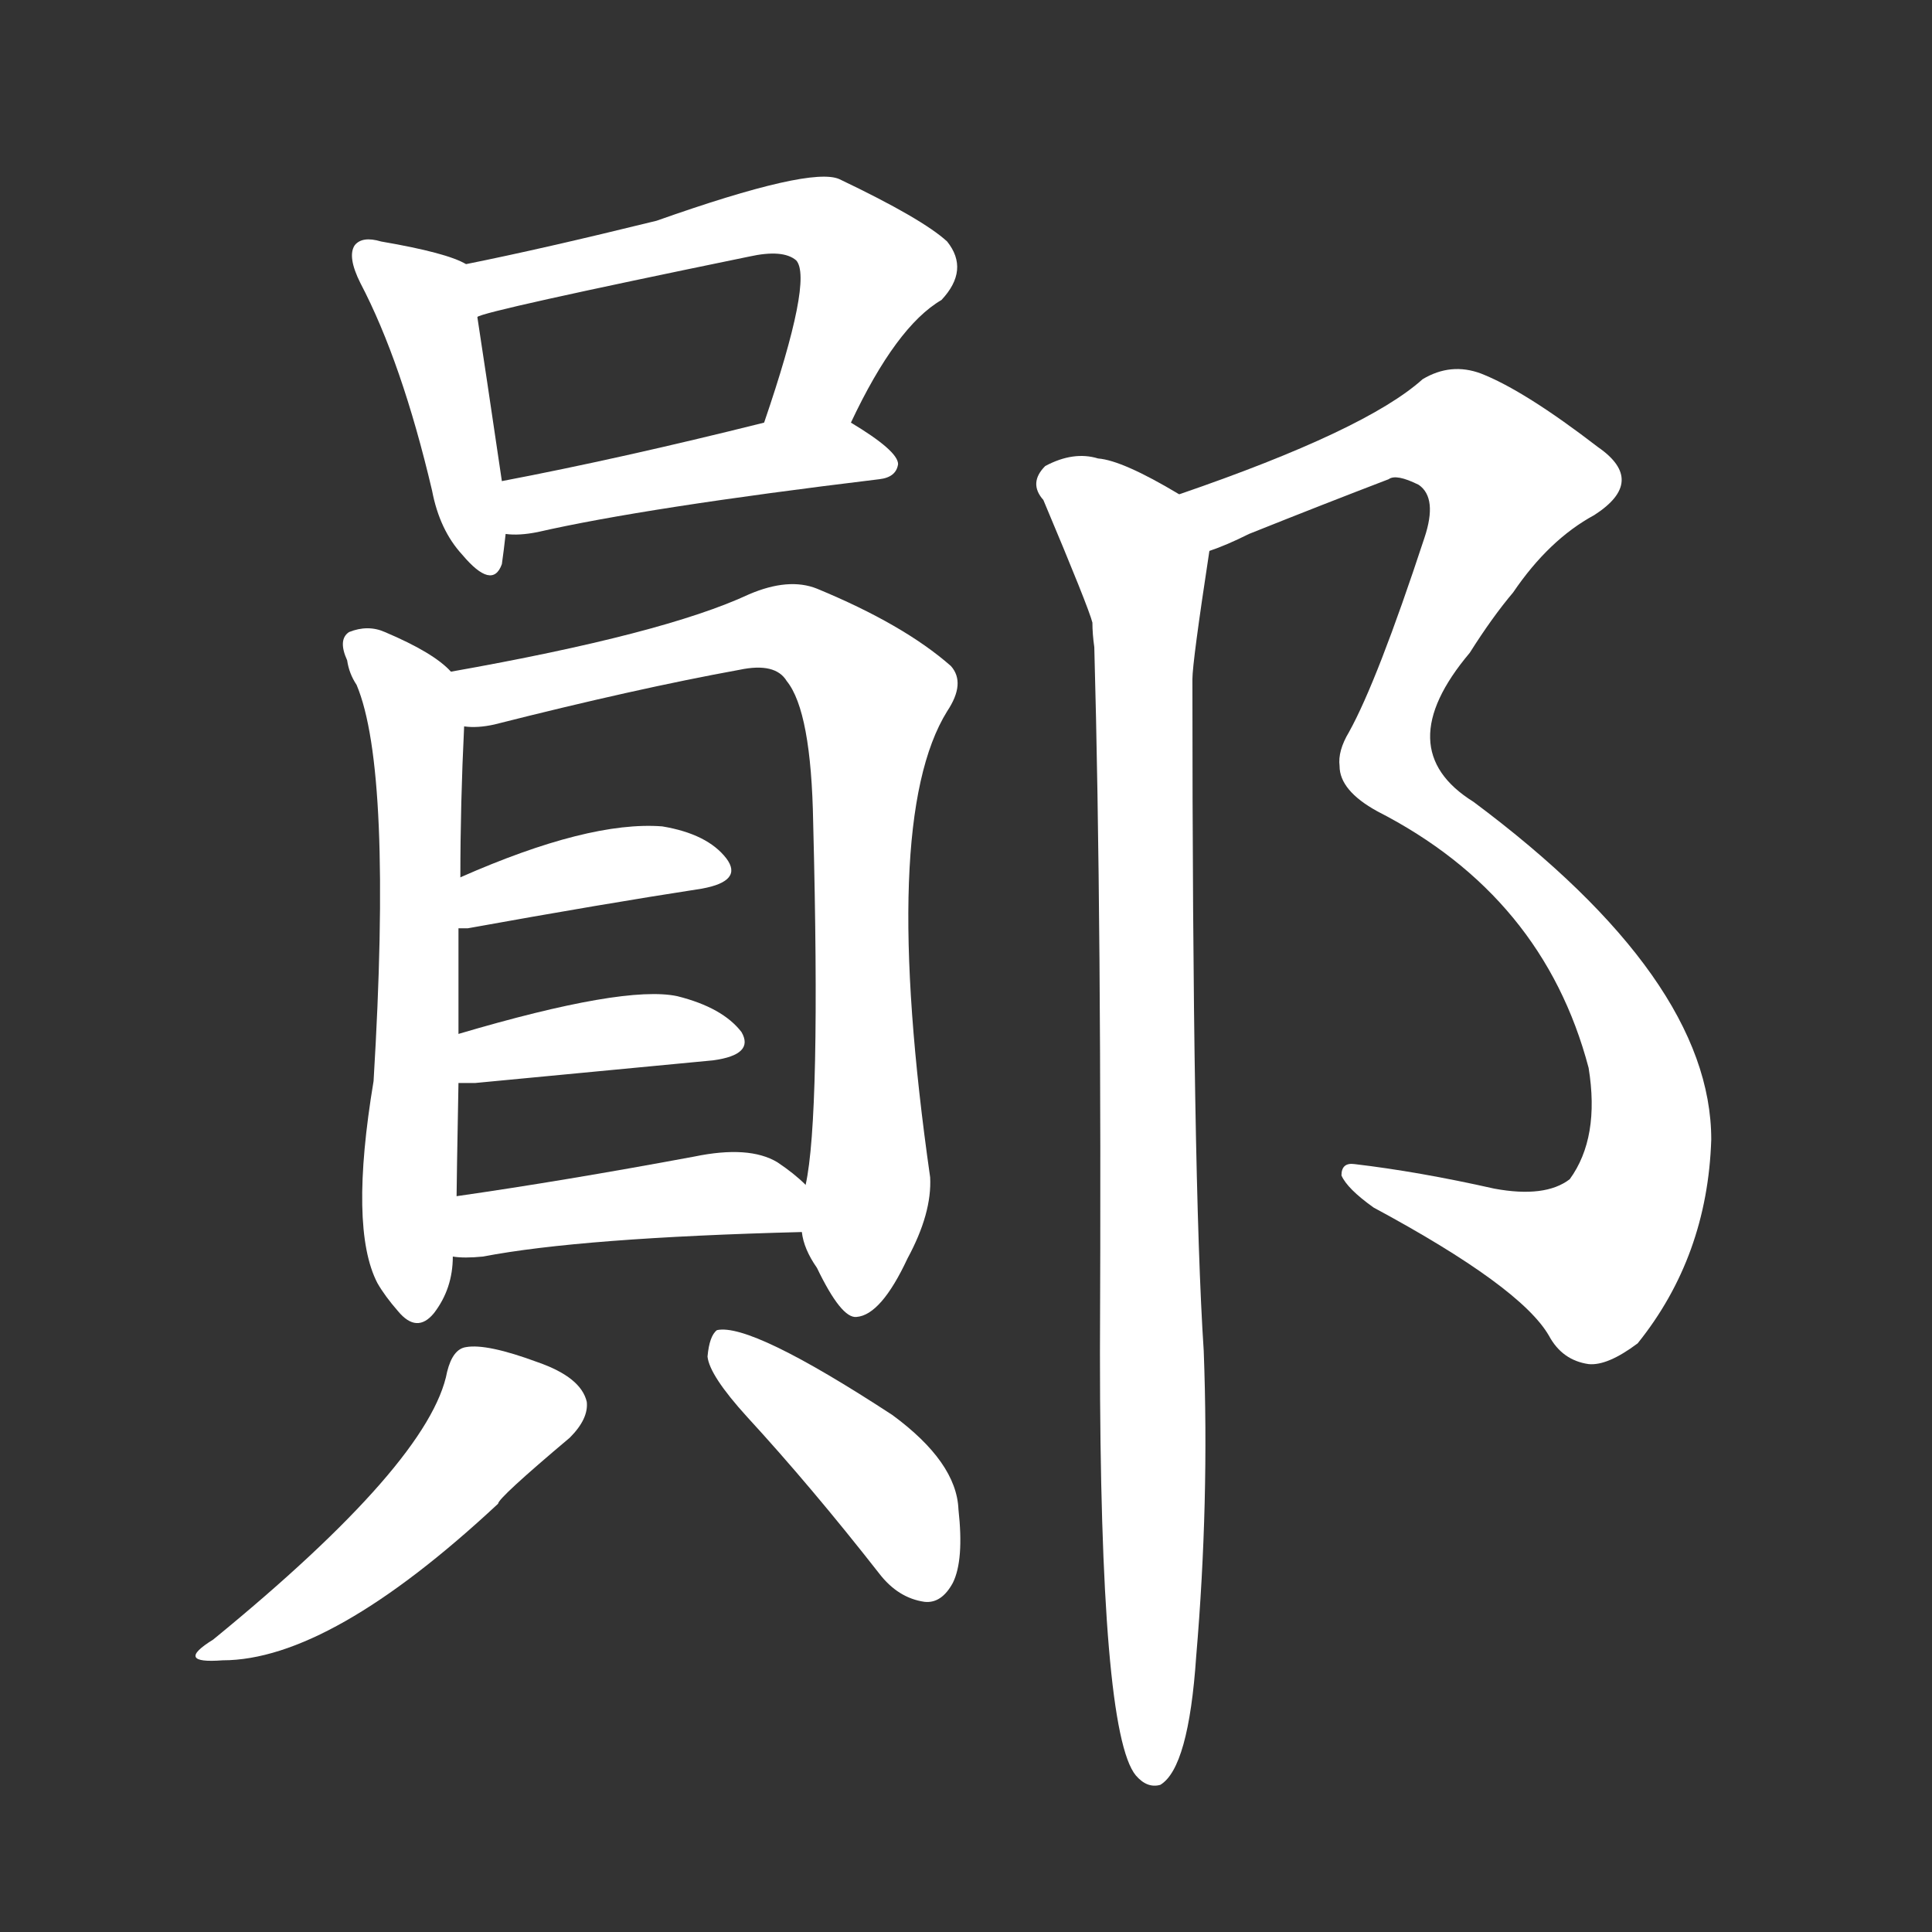 <svg version="1.1" viewBox="0 0 1024 1024" xmlns="http://www.w3.org/2000/svg">
  <rect x="0" y="0" width="1024" height="1024" fill="#333333" stroke="none"/>
  <g transform="scale(1, -1) translate(0, -900)">
    <style type="text/css">
        .stroke1 {fill: #FFFFFF;}
        .stroke2 {fill: #FFFFFF;}
        .stroke3 {fill: #FFFFFF;}
        .stroke4 {fill: #FFFFFF;}
        .stroke5 {fill: #FFFFFF;}
        .stroke6 {fill: #FFFFFF;}
        .stroke7 {fill: #FFFFFF;}
        .stroke8 {fill: #FFFFFF;}
        .stroke9 {fill: #FFFFFF;}
        .stroke10 {fill: #FFFFFF;}
        .stroke11 {fill: #FFFFFF;}
        .stroke12 {fill: #FFFFFF;}
        .stroke13 {fill: #FFFFFF;}
        .stroke14 {fill: #FFFFFF;}
        .stroke15 {fill: #FFFFFF;}
        .stroke16 {fill: #FFFFFF;}
        .stroke17 {fill: #FFFFFF;}
        .stroke18 {fill: #FFFFFF;}
        .stroke19 {fill: #FFFFFF;}
        .stroke20 {fill: #FFFFFF;}
        text {
            font-family: Helvetica;
            font-size: 50px;
            fill: #FFFFFF;}
            paint-order: stroke;
            stroke: #000000;
            stroke-width: 4px;
            stroke-linecap: butt;
            stroke-linejoin: miter;
            font-weight: 800;
        }
    </style>

    <path d="M 247 760 Q 237 766 202 772 Q 192 775 188 770 Q 184 764 191 750 Q 213 708 229 640 Q 233 619 245 606 Q 261 587 266 601 Q 267 608 268 617 L 266 645 Q 257 706 253 732 C 249 759 249 759 247 760 Z" class="stroke1"/>
    <path d="M 451 676 Q 475 727 499 741 Q 514 757 502 772 Q 489 784 445 805 Q 430 812 348 783 Q 287 768 247 760 C 218 754 224 723 253 732 Q 256 735 397 764 Q 415 768 422 762 Q 431 752 405 676 C 395 648 438 649 451 676 Z" class="stroke2"/>
    <path d="M 268 617 Q 275 616 285 618 Q 342 631 466 646 Q 475 647 476 654 Q 476 661 451 676 C 438 684 434 683 405 676 Q 329 657 266 645 C 237 639 238 618 268 617 Z" class="stroke3"/>
    <path d="M 239 544 Q 230 554 204 565 Q 195 569 185 565 Q 179 561 184 550 Q 185 543 189 537 Q 208 492 198 327 Q 185 249 200 220 Q 204 213 211 205 Q 221 193 230 204 Q 240 217 240 234 L 242 266 Q 242 272 243 326 L 243 352 Q 243 383 243 408 L 244 435 Q 244 474 246 515 C 247 537 247 537 239 544 Z" class="stroke4"/>
    <path d="M 425 247 Q 426 238 433 228 Q 446 201 454 202 Q 467 203 481 233 Q 494 257 493 276 Q 466 465 502 523 Q 512 538 504 547 Q 479 569 433 588 Q 418 594 397 585 Q 352 564 239 544 C 209 539 216 512 246 515 Q 253 514 262 516 Q 337 535 392 545 Q 411 549 417 539 Q 430 523 431 464 Q 435 308 427 272 L 425 247 Z" class="stroke5"/>
    <path d="M 243 408 Q 244 408 248 408 Q 320 421 372 429 Q 394 433 385 445 Q 375 458 351 462 Q 312 465 244 435 C 216 423 213 408 243 408 Z" class="stroke6"/>
    <path d="M 243 326 Q 247 326 252 326 Q 325 333 378 338 Q 400 341 393 353 Q 383 366 359 372 Q 331 378 243 352 C 214 344 213 326 243 326 Z" class="stroke7"/>
    <path d="M 240 234 Q 246 233 256 234 Q 308 244 425 247 C 454 248 449 252 427 272 Q 421 278 412 284 Q 397 293 368 287 Q 298 274 242 266 C 212 262 210 236 240 234 Z" class="stroke8"/>
    <path d="M 237 173 Q 228 125 113 31 Q 92 18 118 20 Q 175 20 264 103 Q 264 106 302 138 Q 312 148 311 157 Q 308 170 285 178 Q 258 188 247 186 Q 240 185 237 173 Z" class="stroke9"/>
    <path d="M 396 149 Q 430 112 466 66 Q 476 53 490 51 Q 499 50 505 61 Q 511 73 508 100 Q 507 125 473 150 Q 398 199 380 195 Q 376 192 375 181 Q 376 171 396 149 Z" class="stroke10"/>
    <path d="M 641 608 Q 650 611 662 617 Q 702 633 736 646 Q 740 649 752 643 Q 762 636 755 615 Q 730 539 715 512 Q 709 502 710 494 Q 710 481 730 470 Q 818 425 842 334 Q 848 297 832 275 Q 819 265 792 270 Q 752 279 718 283 Q 711 284 711 277 Q 714 270 728 260 Q 806 218 821 192 Q 828 179 842 177 Q 852 176 868 188 Q 905 234 907 296 Q 907 381 781 475 Q 736 503 779 554 Q 791 573 802 586 Q 821 614 845 627 Q 873 645 847 663 Q 808 693 785 702 Q 769 708 754 699 Q 724 672 625 638 C 597 628 613 596 641 608 Z" class="stroke11"/>
    <path d="M 625 638 Q 595 656 582 657 Q 569 661 554 653 Q 545 644 553 635 Q 577 578 579 570 Q 579 564 580 557 Q 584 412 583 183 Q 583 -18 602 -41 Q 608 -48 615 -46 Q 630 -37 634 22 Q 641 104 638 184 Q 632 275 632 540 Q 632 549 641 608 C 644 628 644 628 625 638 Z" class="stroke12"/>
</g></svg>